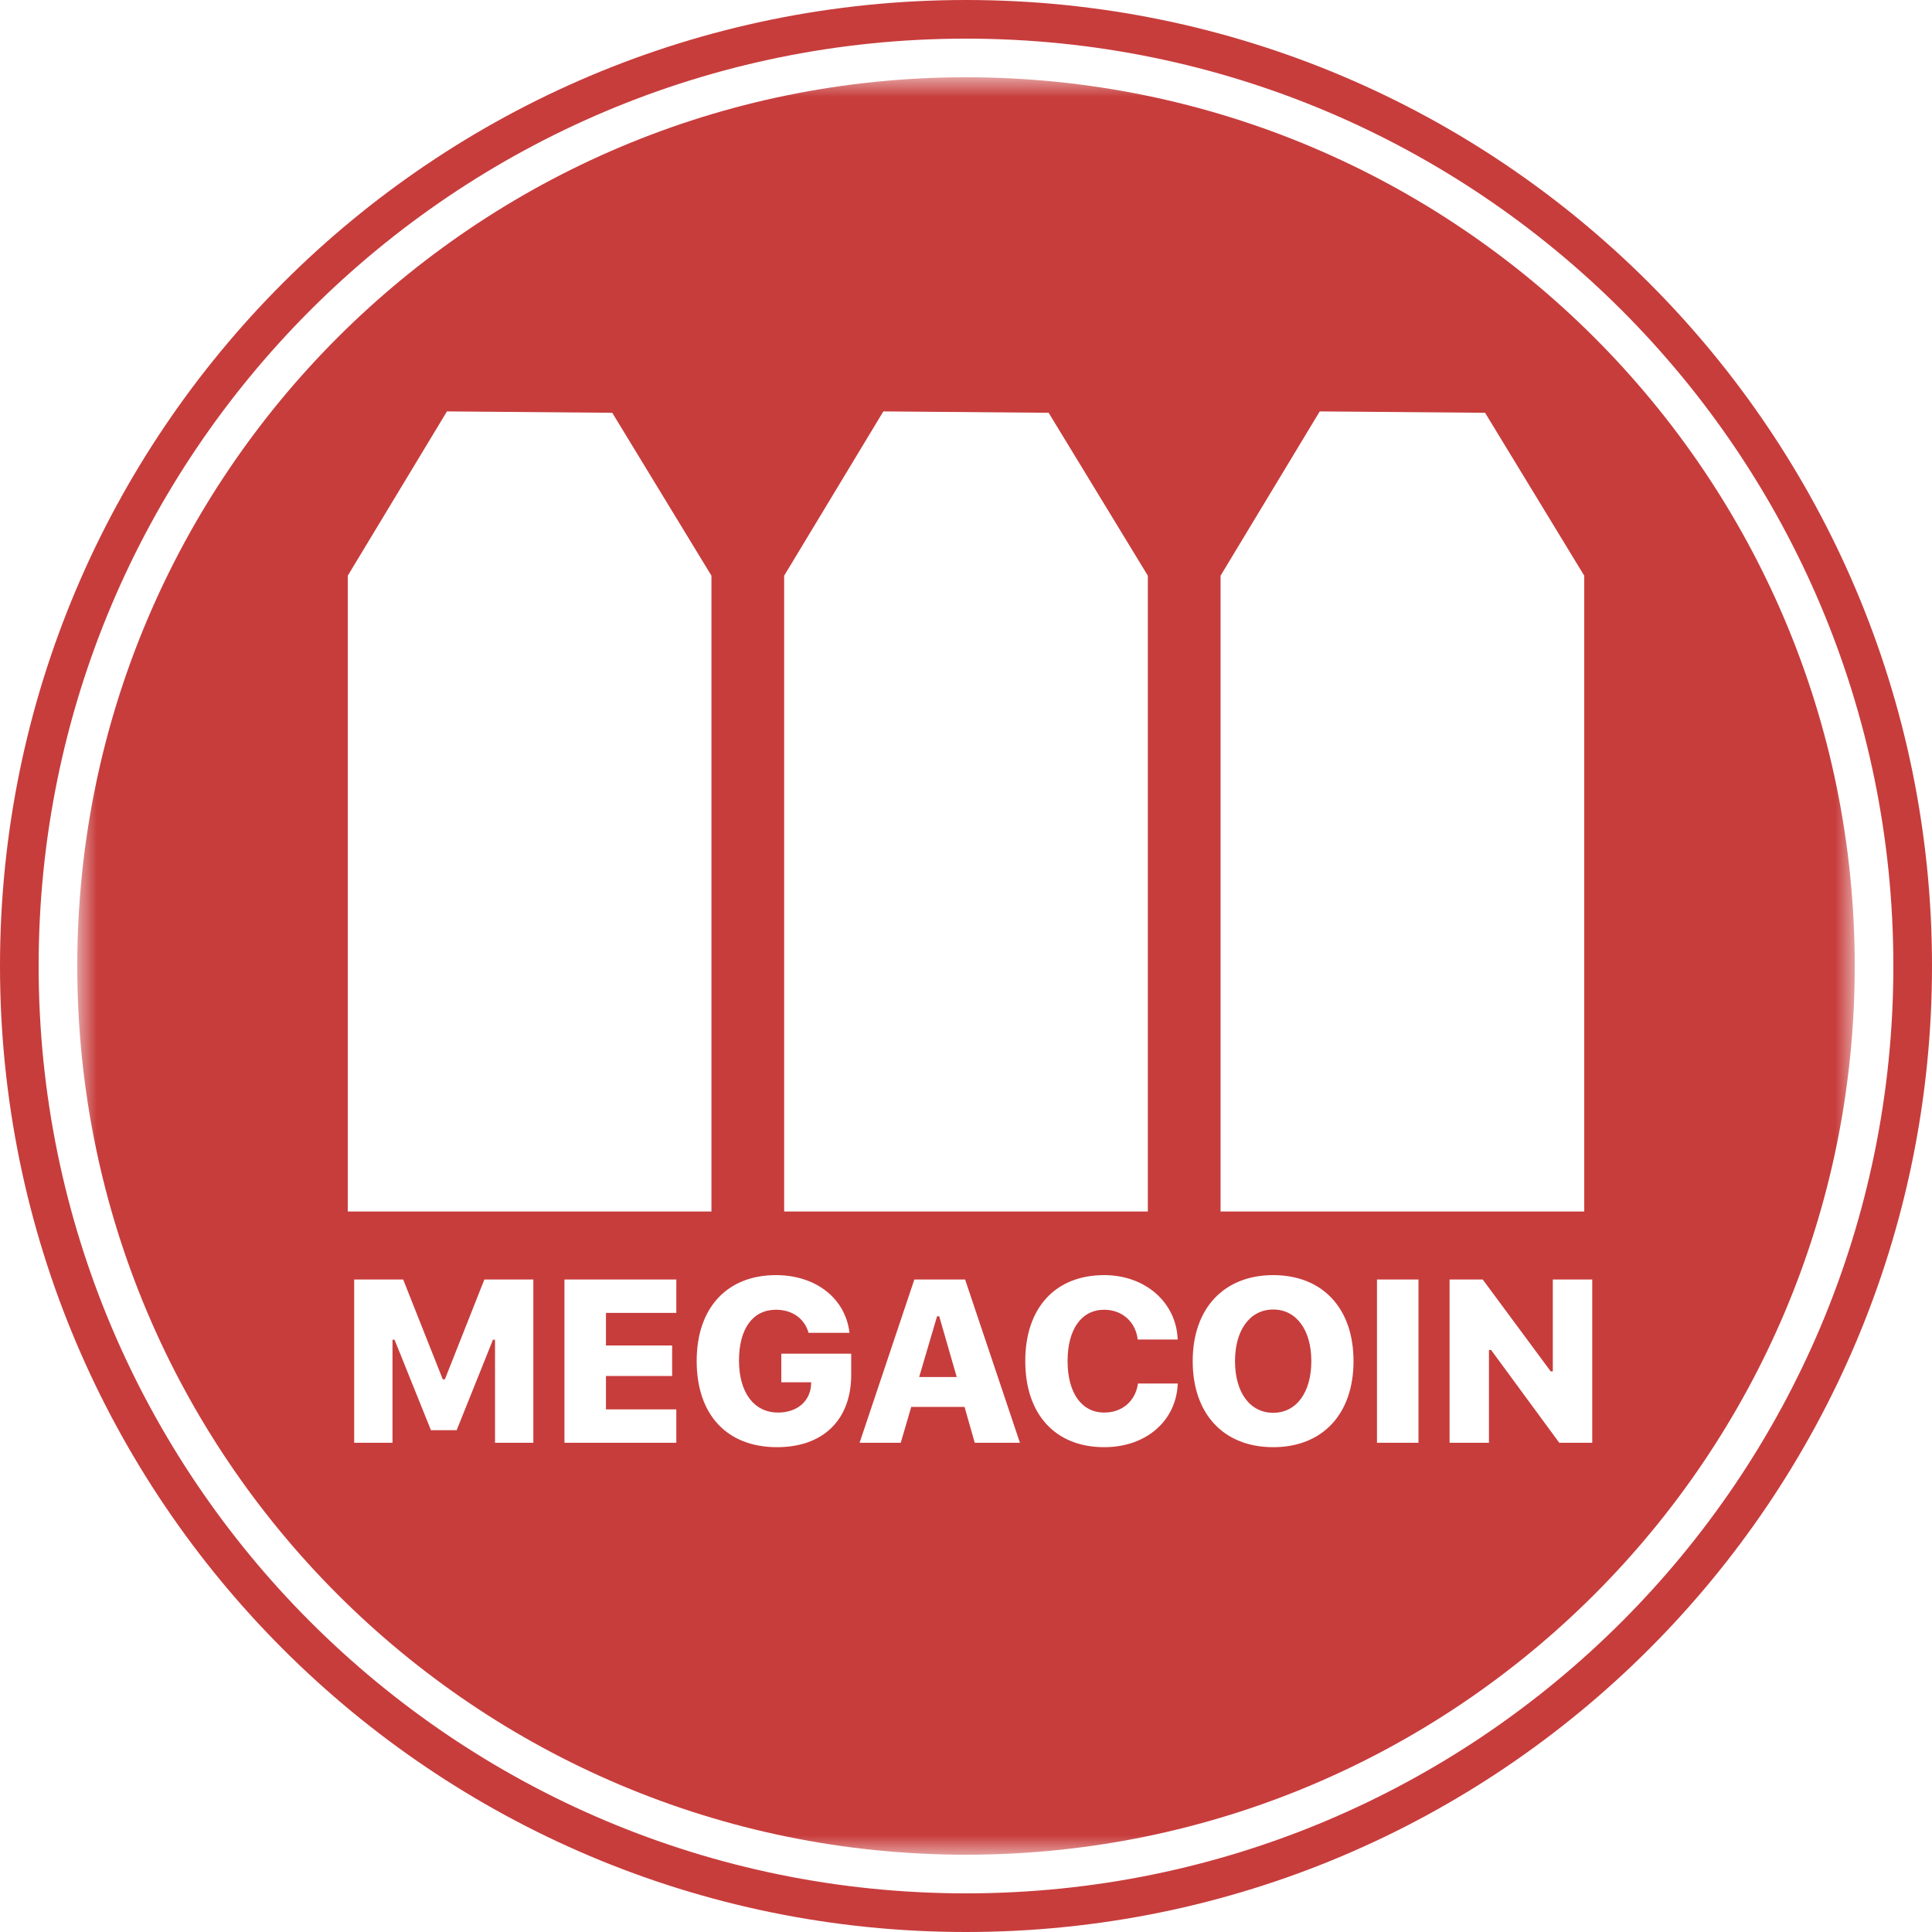 <?xml version="1.0" encoding="UTF-8" standalone="no"?>
<svg width="50px" height="50px" viewBox="0 0 50 50" version="1.1" xmlns="http://www.w3.org/2000/svg" xmlns:xlink="http://www.w3.org/1999/xlink">
    <!-- Generator: Sketch 41 (35326) - http://www.bohemiancoding.com/sketch -->
    <title>MEC</title>
    <desc>Created with Sketch.</desc>
    <defs>
        <polygon id="path-1" points="48 25 48 2 2 2 2 25 2 48 48 48 48 25"></polygon>
    </defs>
    <g id="Page-1" stroke="none" stroke-width="1" fill="none" fill-rule="evenodd">
        <g id="MEC">
            <g>
                <path d="M25,49 C38.255,49 49,38.255 49,25 C49,11.745 38.255,1 25,1 C11.745,1 1,11.745 1,25 C1,38.255 11.745,49 25,49 Z M25,50 C11.193,50 0,38.807 0,25 C0,11.193 11.193,0 25,0 C38.807,0 50,11.193 50,25 C50,38.807 38.807,50 25,50 Z" id="Oval-8" fill="#C73D3C"></path>
                <polygon id="Fill-1" fill="#C73D3C" points="24.251 34.065 23.788 35.637 24.76 35.637 24.307 34.065"></polygon>
                <path d="M32.951,33.89 C32.357,33.89 31.962,34.411 31.962,35.225 C31.962,36.042 32.351,36.563 32.951,36.563 C33.546,36.563 33.937,36.042 33.937,35.225 C33.937,34.411 33.543,33.89 32.951,33.89" id="Fill-2" fill="#C73D3C"></path>
                <mask id="mask-2" fill="white">
                    <use xlink:href="#path-1"></use>
                </mask>
                <g id="Clip-5"></g>
                <path d="M41.207,37.339 L40.354,37.339 L38.59,34.938 L38.534,34.938 L38.534,37.339 L37.515,37.339 L37.515,33.114 L38.373,33.114 L40.132,35.491 L40.187,35.491 L40.187,33.114 L41.207,33.114 L41.207,37.339 Z M35.636,37.339 L36.71,37.339 L36.71,33.114 L35.636,33.114 L35.636,37.339 Z M32.951,37.453 C31.675,37.453 30.867,36.601 30.867,35.225 C30.867,33.852 31.684,33 32.951,33 C34.222,33 35.029,33.852 35.029,35.225 C35.029,36.601 34.222,37.453 32.951,37.453 L32.951,37.453 Z M28.578,37.453 C27.312,37.453 26.534,36.604 26.534,35.225 C26.534,33.846 27.311,33 28.578,33 C29.641,33 30.445,33.708 30.478,34.666 L29.444,34.666 C29.389,34.206 29.04,33.896 28.578,33.896 C27.989,33.896 27.629,34.4 27.629,35.222 C27.629,36.048 27.989,36.557 28.58,36.557 C29.043,36.557 29.389,36.258 29.45,35.805 L30.48,35.805 C30.445,36.771 29.661,37.453 28.578,37.453 L28.578,37.453 Z M25.226,37.339 L24.962,36.41 L23.583,36.41 L23.311,37.339 L22.246,37.339 L23.663,33.114 L24.977,33.114 L26.396,37.339 L25.226,37.339 Z M22.029,35.579 C22.029,36.741 21.306,37.453 20.111,37.453 C18.811,37.453 18.03,36.612 18.03,35.222 C18.03,33.849 18.814,33 20.082,33 C21.113,33 21.88,33.6 21.985,34.493 L20.925,34.493 C20.82,34.121 20.504,33.896 20.082,33.896 C19.482,33.896 19.125,34.388 19.125,35.21 C19.125,36.048 19.52,36.557 20.135,36.557 C20.624,36.557 20.963,36.27 20.99,35.843 L20.993,35.773 L20.22,35.773 L20.22,35.034 L22.029,35.034 L22.029,35.579 Z M17.503,33.978 L15.682,33.978 L15.682,34.821 L17.395,34.821 L17.395,35.611 L15.682,35.611 L15.682,36.475 L17.503,36.475 L17.503,37.339 L14.608,37.339 L14.608,33.114 L17.503,33.114 L17.503,33.978 Z M13.803,37.339 L12.811,37.339 L12.811,34.672 L12.758,34.672 L11.818,37.014 L11.153,37.014 L10.211,34.672 L10.158,34.672 L10.158,37.339 L9.166,37.339 L9.166,33.114 L10.434,33.114 L11.458,35.696 L11.514,35.696 L12.535,33.114 L13.803,33.114 L13.803,37.339 Z M9,14.899 L11.567,10.647 L15.845,10.683 L18.412,14.899 L18.412,31.353 L9,31.353 L9,14.899 Z M20.294,14.899 L22.861,10.647 L27.139,10.683 L29.706,14.899 L29.706,31.353 L20.294,31.353 L20.294,14.899 Z M31.588,14.899 L34.155,10.647 L38.434,10.683 L41,14.899 L41,31.353 L31.588,31.353 L31.588,14.899 Z M25,2 C12.297,2 2,12.297 2,25 C2,37.702 12.297,48 25,48 C37.702,48 48,37.702 48,25 C48,12.297 37.702,2 25,2 L25,2 Z" id="Fill-4" fill="#C73D3C" mask="url(#mask-2)"></path>
            </g>
        </g>
    </g>
</svg>
